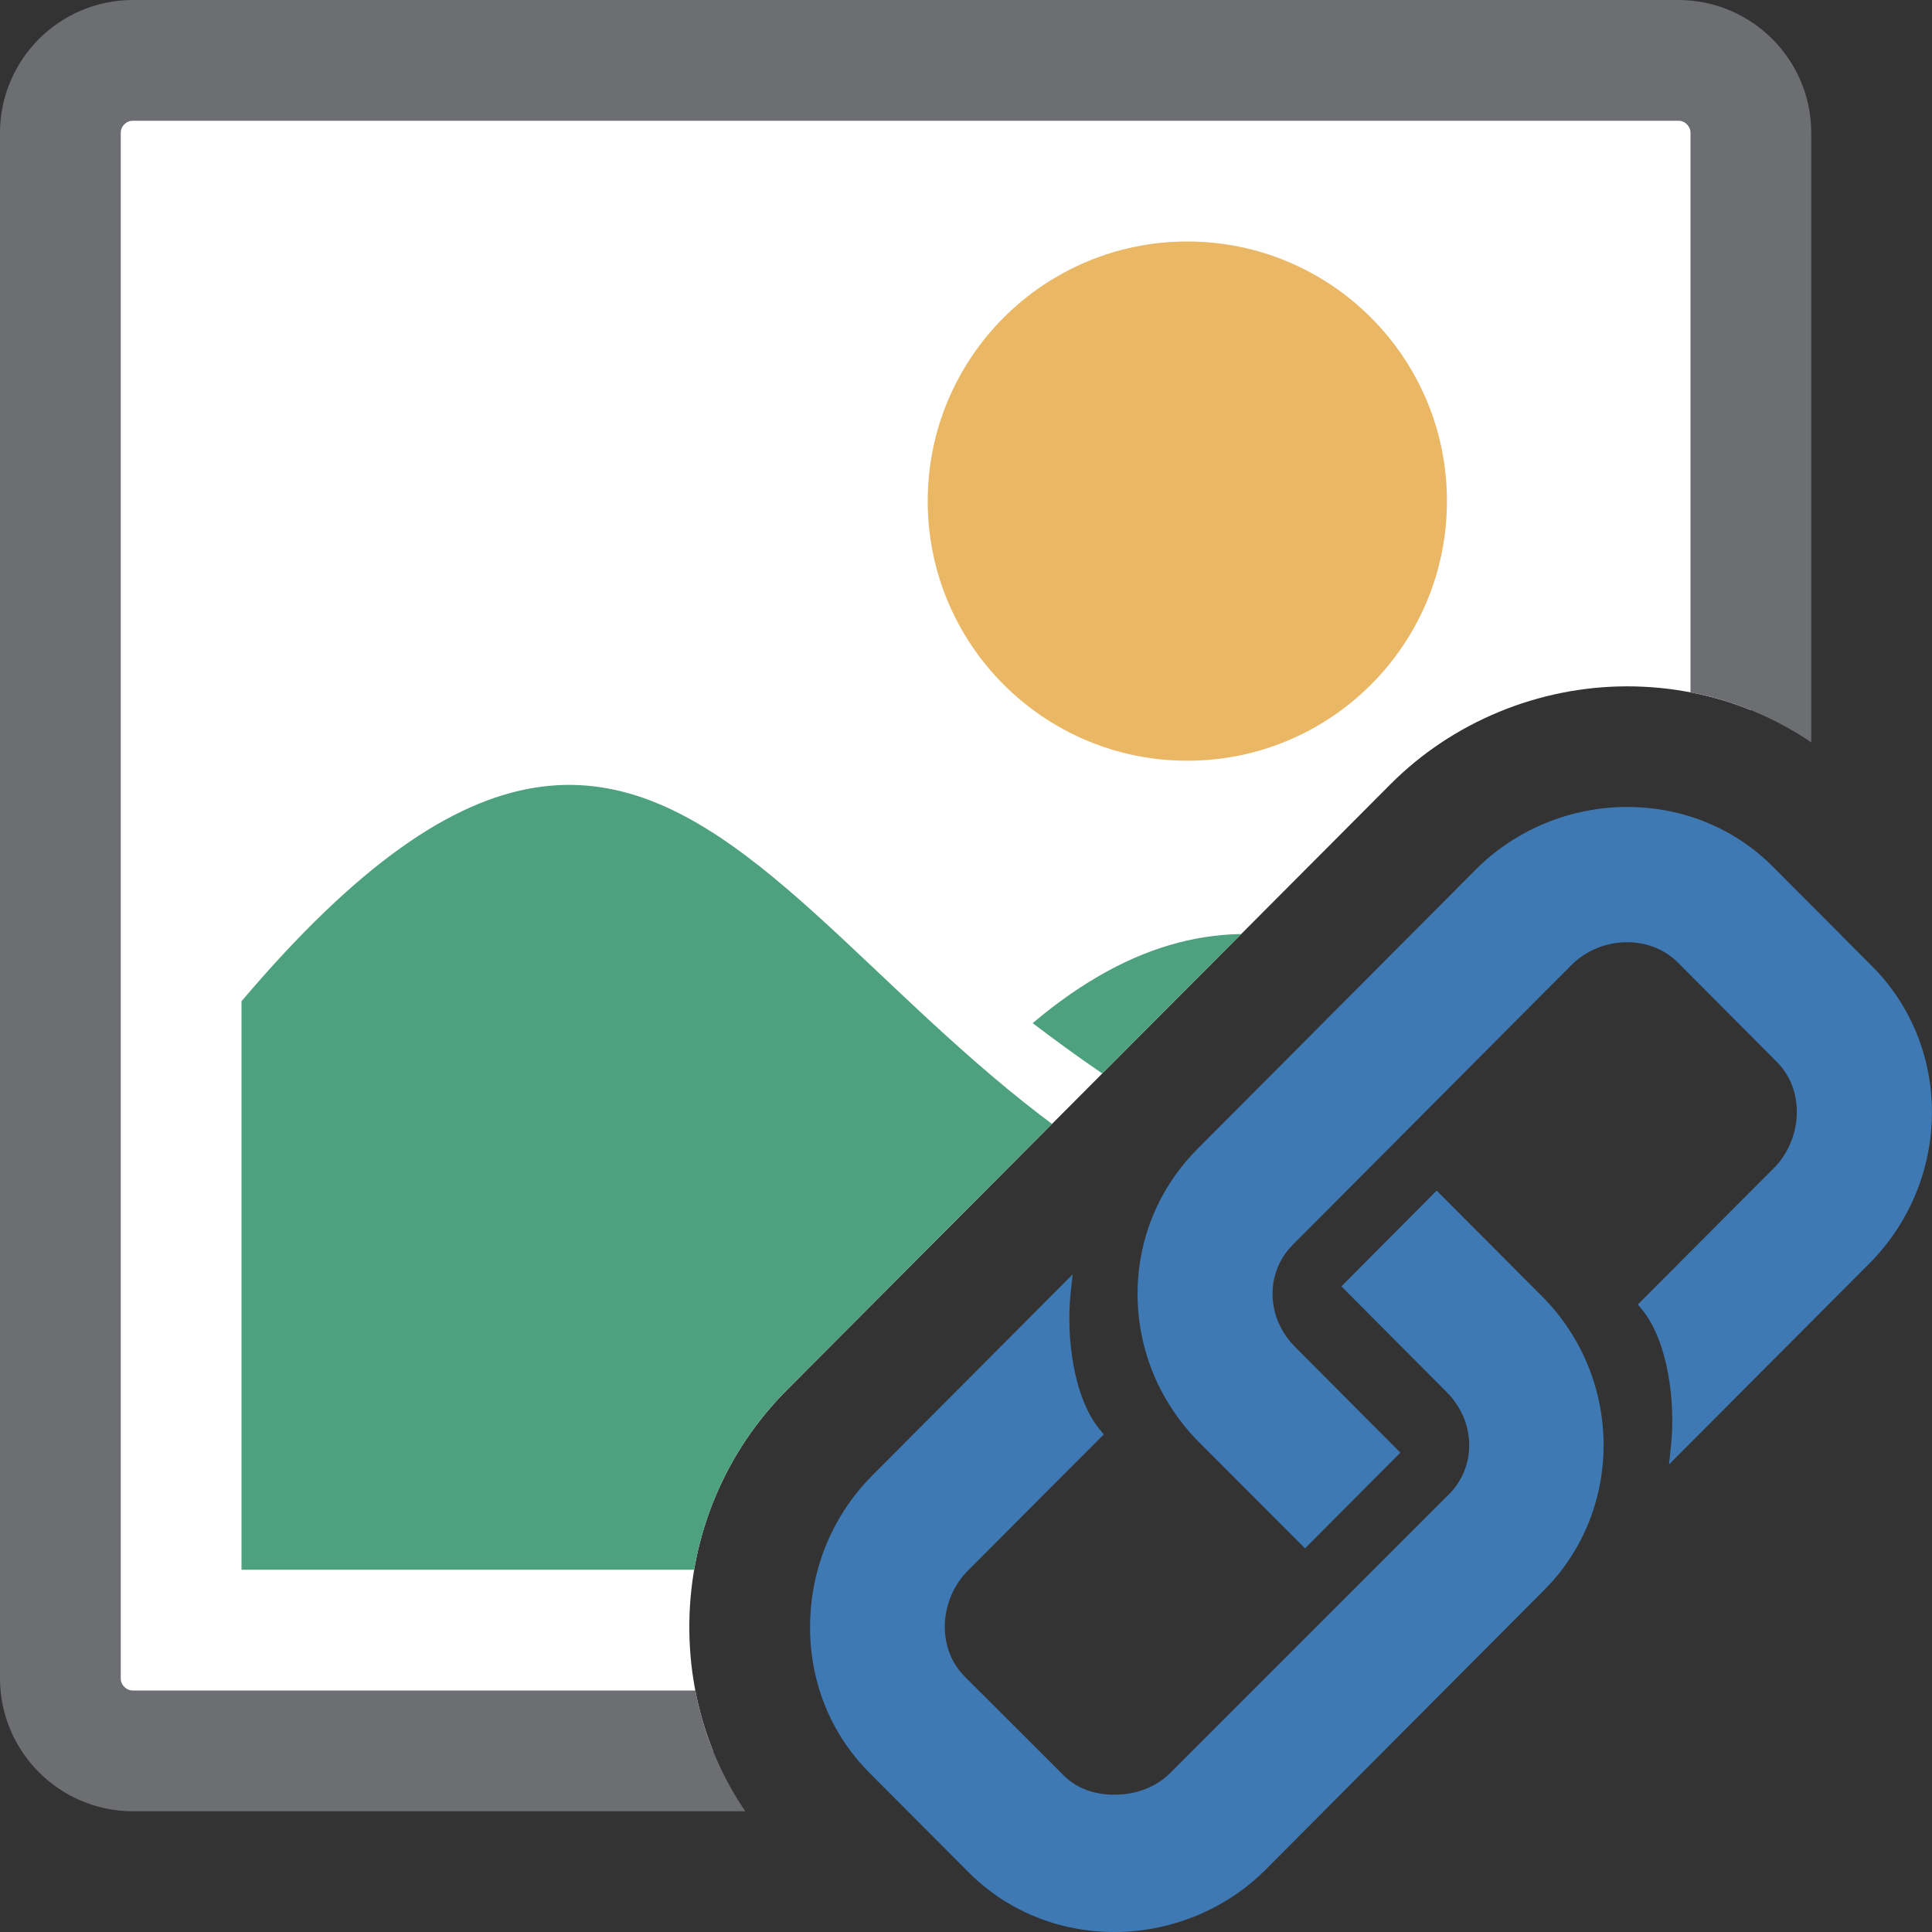 <?xml version="1.0" encoding="UTF-8"?>
<!DOCTYPE svg PUBLIC "-//W3C//DTD SVG 1.1//EN" "http://www.w3.org/Graphics/SVG/1.1/DTD/svg11.dtd">
<svg version="1.1" id="Layer_1" xmlns="http://www.w3.org/2000/svg" xmlns:xlink="http://www.w3.org/1999/xlink" x="0px" y="0px" width="16px" height="16px" viewBox="0 0 16 16" enable-background="new 0 0 16 16" xml:space="preserve">
  <rect x="0" y="0" width="16" height="16" fill="#333333" stroke="none"/>
  <g id="main">
    <clipPath id="clip_mask">
      <path d="M6.491,15.386c-0.516,-0.518,-0.793,-1.212,-0.782,-1.954c0.011,-0.727,0.298,-1.409,0.808,-1.921l4.999,-5.017c0.513,-0.515,1.227,-0.81,1.959,-0.81c0.729,0,1.411,0.281,1.918,0.79L16,7.083V0H0v16h7.103L6.491,15.386z"/>
    </clipPath>
    <g id="icon" clip-path="url(#clip_mask)">
      <path d="M13.9,14.5H1.1c-0.33,0,-0.6,-0.27,-0.6,-0.6V1.1c0,-0.33,0.27,-0.6,0.6,-0.6h12.8c0.33,0,0.6,0.27,0.6,0.6v12.8C14.5,14.23,14.23,14.5,13.9,14.5z" fill="#FFFFFF" stroke="#6D6E71" stroke-width="1" stroke-miterlimit="1"/>
      <circle cx="9.833" cy="4.15" r="2.15" fill="#EAB765"/>
      <path d="M8.552,8.473c0.727,0.553,1.528,1.076,2.481,1.369l-0.275,0.51C6.656,9.199,5.872,3.722,2,8.292V13h10.991v-1.341H13V9.908v-0.762v-0.104C11.592,7.921,10.232,7.057,8.552,8.473z" fill="#4EA17E"/>
    </g>
    <g id="overlay">
      <path d="M9.229,16c-0.461,0,-0.891,-0.176,-1.209,-0.496l-0.821,-0.824c-0.324,-0.325,-0.498,-0.763,-0.49,-1.233c0.007,-0.466,0.191,-0.903,0.517,-1.23l1.657,-1.663l-0.017,0.161c-0.037,0.356,0.023,0.859,0.242,1.124l0.033,0.04l-1.126,1.129c-0.114,0.114,-0.183,0.273,-0.19,0.437c-0.007,0.17,0.051,0.325,0.164,0.439l0.821,0.82c0.103,0.104,0.248,0.159,0.419,0.159c0.182,0,0.346,-0.064,0.461,-0.179l2.309,-2.308c0.231,-0.232,0.224,-0.604,-0.018,-0.847l-0.872,-0.876l0.789,-0.793l0.873,0.876c0.672,0.675,0.68,1.766,0.018,2.431l-2.308,2.317C10.154,15.812,9.698,16,9.229,16zM9.933,11.947c-0.327,-0.328,-0.508,-0.76,-0.512,-1.217c-0.004,-0.458,0.172,-0.889,0.495,-1.214l2.308,-2.317c0.327,-0.328,0.782,-0.516,1.251,-0.516c0.462,0,0.891,0.176,1.209,0.496l0.821,0.824c0.669,0.672,0.658,1.777,-0.026,2.463l-1.657,1.662l0.017,-0.161c0.037,-0.355,-0.024,-0.859,-0.242,-1.124l-0.033,-0.04l1.126,-1.129c0.114,-0.114,0.183,-0.274,0.19,-0.438c0.007,-0.171,-0.051,-0.327,-0.164,-0.441l-0.821,-0.824c-0.108,-0.108,-0.257,-0.168,-0.419,-0.168c-0.174,0,-0.342,0.069,-0.461,0.188l-2.308,2.317c-0.113,0.113,-0.173,0.264,-0.168,0.423c0.004,0.157,0.07,0.307,0.186,0.423l0.872,0.876l-0.789,0.793L9.933,11.947z" fill="#3E79B4"/>
    </g>
  </g>
</svg>
